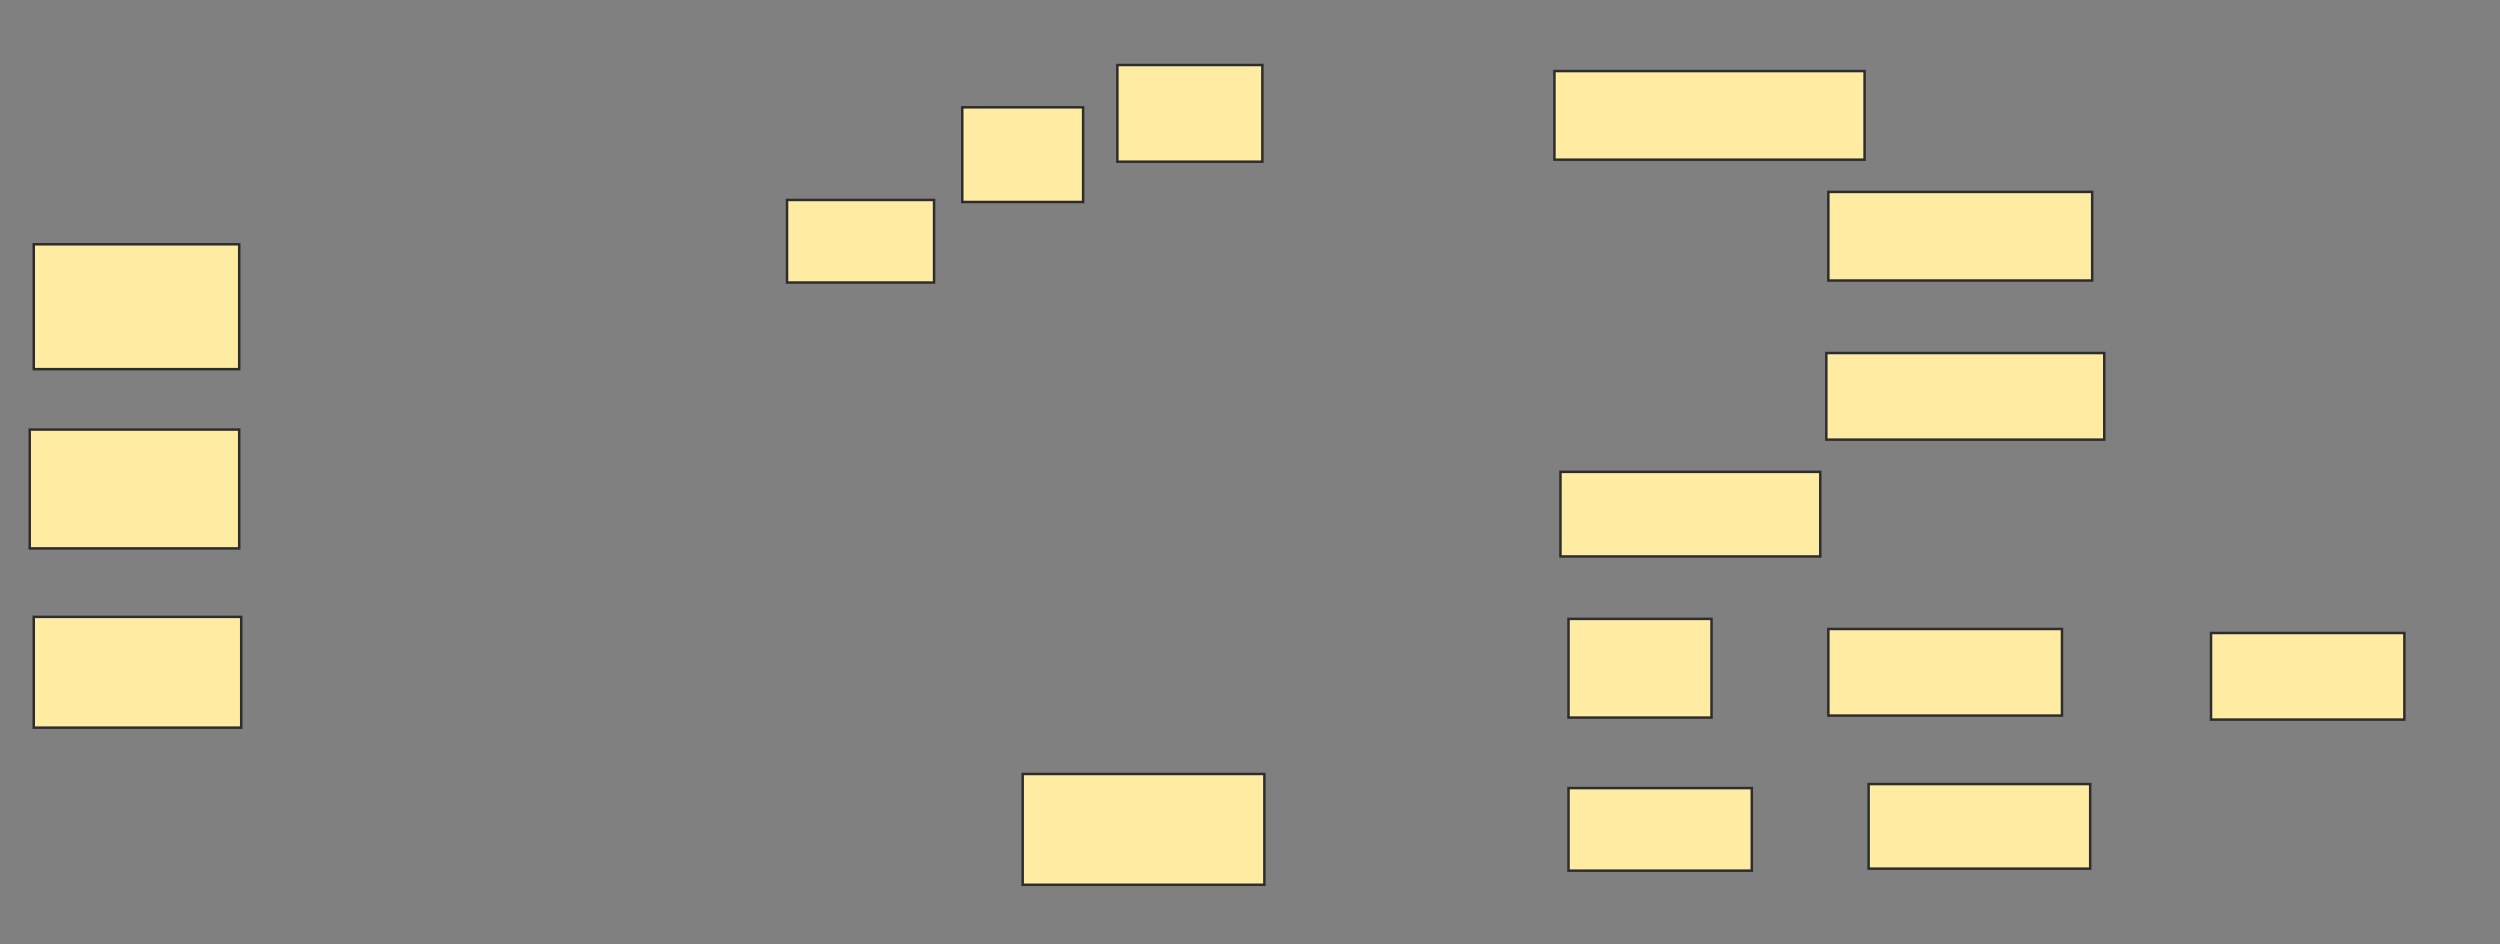 <svg xmlns="http://www.w3.org/2000/svg" width="1001" height="378">
 <rect width="100%" height="100%" fill="#808080" stroke="none"/>
 <!-- Created with Image Occlusion Enhanced -->
 <g>
  <title>Labels</title>
 </g>
 <g>
  <title>Masks</title>
  <rect id="98365657913e42dc94177d627dbb06b3-ao-1" height="50" width="82.258" y="97.806" x="13.516" stroke="#2D2D2D" fill="#FFEBA2"/>
  <rect id="98365657913e42dc94177d627dbb06b3-ao-2" height="47.581" width="83.871" y="172" x="11.903" stroke="#2D2D2D" fill="#FFEBA2"/>
  <rect id="98365657913e42dc94177d627dbb06b3-ao-3" height="44.355" width="83.065" y="247" x="13.516" stroke="#2D2D2D" fill="#FFEBA2"/>
  <rect id="98365657913e42dc94177d627dbb06b3-ao-4" height="44.355" width="96.774" y="309.903" x="409.484" stroke="#2D2D2D" fill="#FFEBA2"/>
  <rect id="98365657913e42dc94177d627dbb06b3-ao-5" height="33.065" width="58.871" y="80.065" x="315.129" stroke="#2D2D2D" fill="#FFEBA2"/>
  <rect id="98365657913e42dc94177d627dbb06b3-ao-6" height="37.903" width="48.387" y="42.968" x="385.29" stroke="#2D2D2D" fill="#FFEBA2"/>
  <rect id="98365657913e42dc94177d627dbb06b3-ao-7" height="38.71" width="58.065" y="26.032" x="447.387" stroke="#2D2D2D" fill="#FFEBA2"/>
  <rect id="98365657913e42dc94177d627dbb06b3-ao-8" height="35.484" width="124.194" y="28.452" x="622.387" stroke="#2D2D2D" fill="#FFEBA2"/>
  <rect id="98365657913e42dc94177d627dbb06b3-ao-9" height="35.484" width="105.645" y="76.839" x="732.065" stroke="#2D2D2D" fill="#FFEBA2"/>
  
  <rect id="98365657913e42dc94177d627dbb06b3-ao-11" height="33.871" width="104.032" y="188.935" x="624.806" stroke="#2D2D2D" fill="#FFEBA2"/>
  <rect stroke="#2D2D2D" id="98365657913e42dc94177d627dbb06b3-ao-12" height="34.677" width="111.29" y="141.355" x="731.258" fill="#FFEBA2"/>
  <rect id="98365657913e42dc94177d627dbb06b3-ao-13" height="39.516" width="57.258" y="247.806" x="628.032" stroke-linecap="null" stroke-linejoin="null" stroke-dasharray="null" stroke="#2D2D2D" fill="#FFEBA2"/>
  <rect id="98365657913e42dc94177d627dbb06b3-ao-14" height="34.677" width="93.548" y="251.839" x="732.065" stroke-linecap="null" stroke-linejoin="null" stroke-dasharray="null" stroke="#2D2D2D" fill="#FFEBA2"/>
  <rect id="98365657913e42dc94177d627dbb06b3-ao-15" height="34.677" width="77.419" y="253.452" x="885.29" stroke-linecap="null" stroke-linejoin="null" stroke-dasharray="null" stroke="#2D2D2D" fill="#FFEBA2"/>
  <rect id="98365657913e42dc94177d627dbb06b3-ao-16" height="33.065" width="73.387" y="315.548" x="628.032" stroke-linecap="null" stroke-linejoin="null" stroke-dasharray="null" stroke="#2D2D2D" fill="#FFEBA2"/>
  <rect id="98365657913e42dc94177d627dbb06b3-ao-17" height="33.871" width="88.71" y="313.935" x="748.194" stroke-linecap="null" stroke-linejoin="null" stroke-dasharray="null" stroke="#2D2D2D" fill="#FFEBA2"/>
 </g>
</svg>